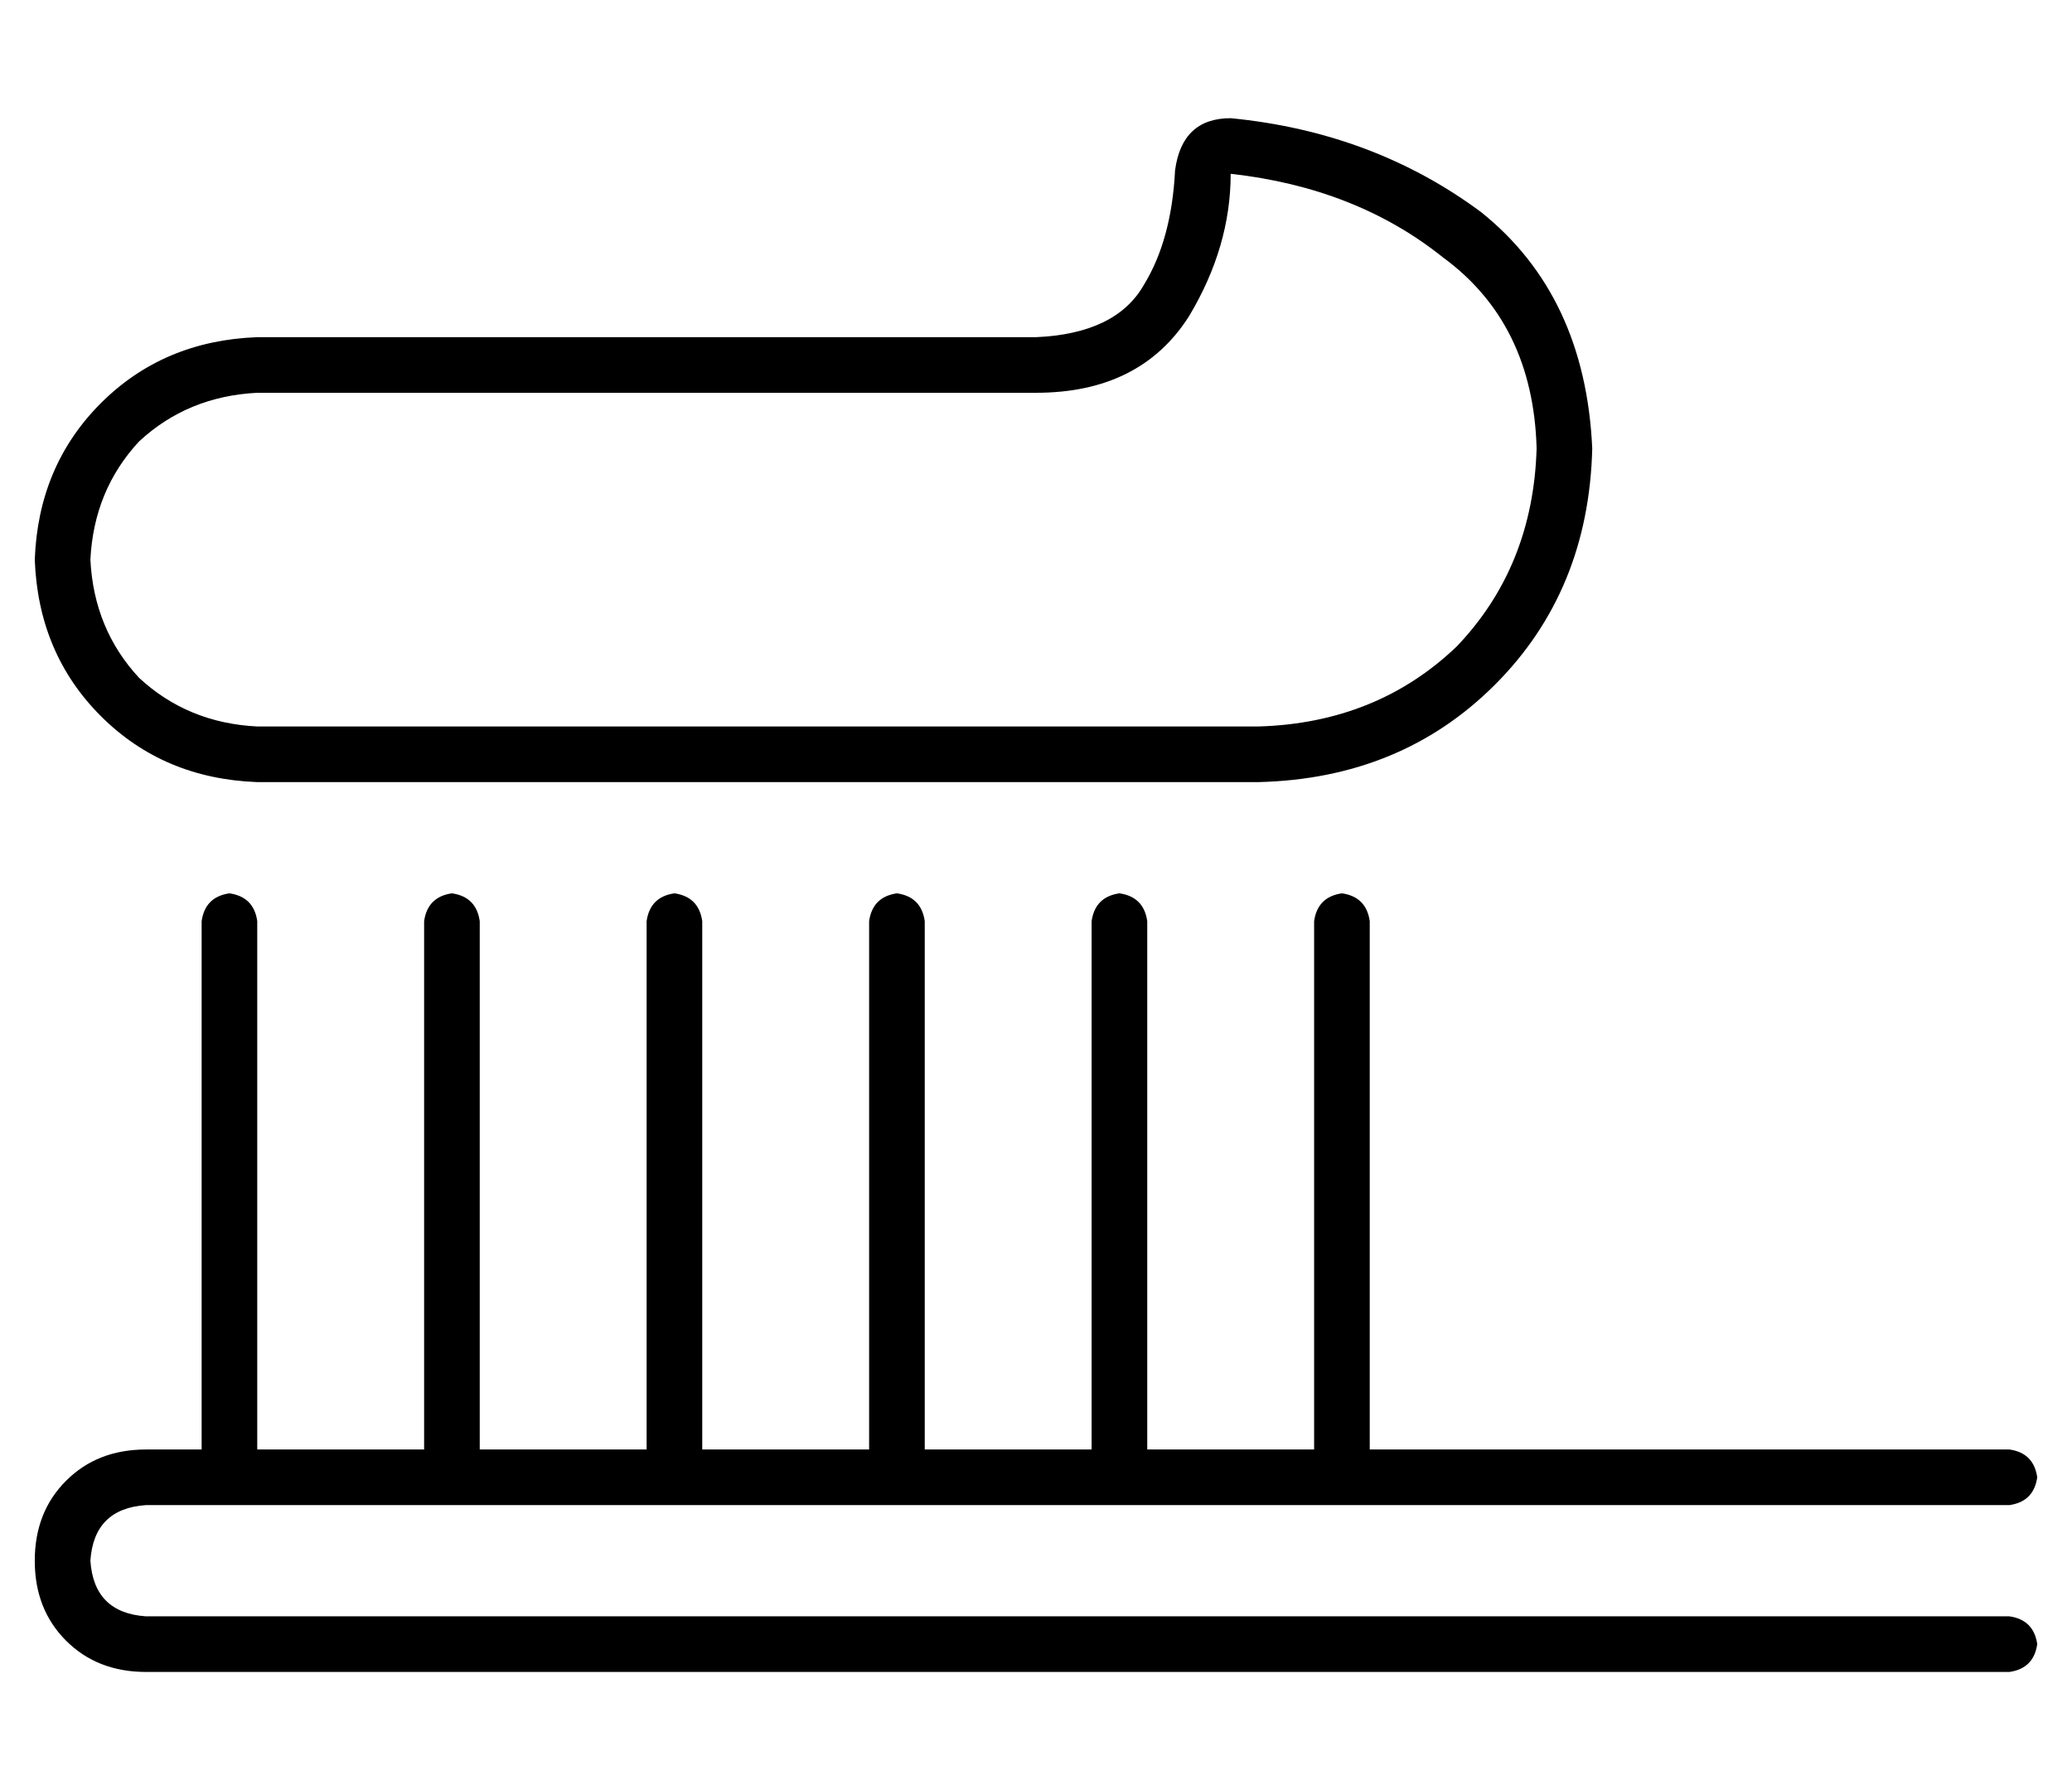 <?xml version="1.0" standalone="no"?>
<!DOCTYPE svg PUBLIC "-//W3C//DTD SVG 1.1//EN" "http://www.w3.org/Graphics/SVG/1.1/DTD/svg11.dtd" >
<svg xmlns="http://www.w3.org/2000/svg" xmlns:xlink="http://www.w3.org/1999/xlink" version="1.1" viewBox="-10 -40 596 512">
   <path fill="currentColor"
d="M64 169q-20 -1 -34 -14v0v0q-13 -14 -14 -34q1 -20 14 -34q14 -13 34 -14h224v0q30 0 44 -22q12 -20 12 -41v0v0q36 4 61 24q26 19 27 55q-1 34 -23 57q-23 22 -57 23h-288v0zM0 121q1 27 19 45v0v0q18 18 45 19h288v0q41 -1 68 -28t28 -68q-2 -44 -32 -68
q-31 -23 -72 -27q-14 0 -16 15q-1 20 -9 33q-8 14 -31 15h-224v0q-27 1 -45 19t-19 45v0zM64 225q-1 -7 -8 -8q-7 1 -8 8v152v0h-16v0q-14 0 -23 9t-9 23t9 23t23 9h536v0q7 -1 8 -8q-1 -7 -8 -8h-536v0q-15 -1 -16 -16q1 -15 16 -16h24h512q7 -1 8 -8q-1 -7 -8 -8h-184v0
v-152v0q-1 -7 -8 -8q-7 1 -8 8v152v0h-48v0v-152v0q-1 -7 -8 -8q-7 1 -8 8v152v0h-48v0v-152v0q-1 -7 -8 -8q-7 1 -8 8v152v0h-48v0v-152v0q-1 -7 -8 -8q-7 1 -8 8v152v0h-48v0v-152v0q-1 -7 -8 -8q-7 1 -8 8v152v0h-48v0v-152v0z" />
</svg>
